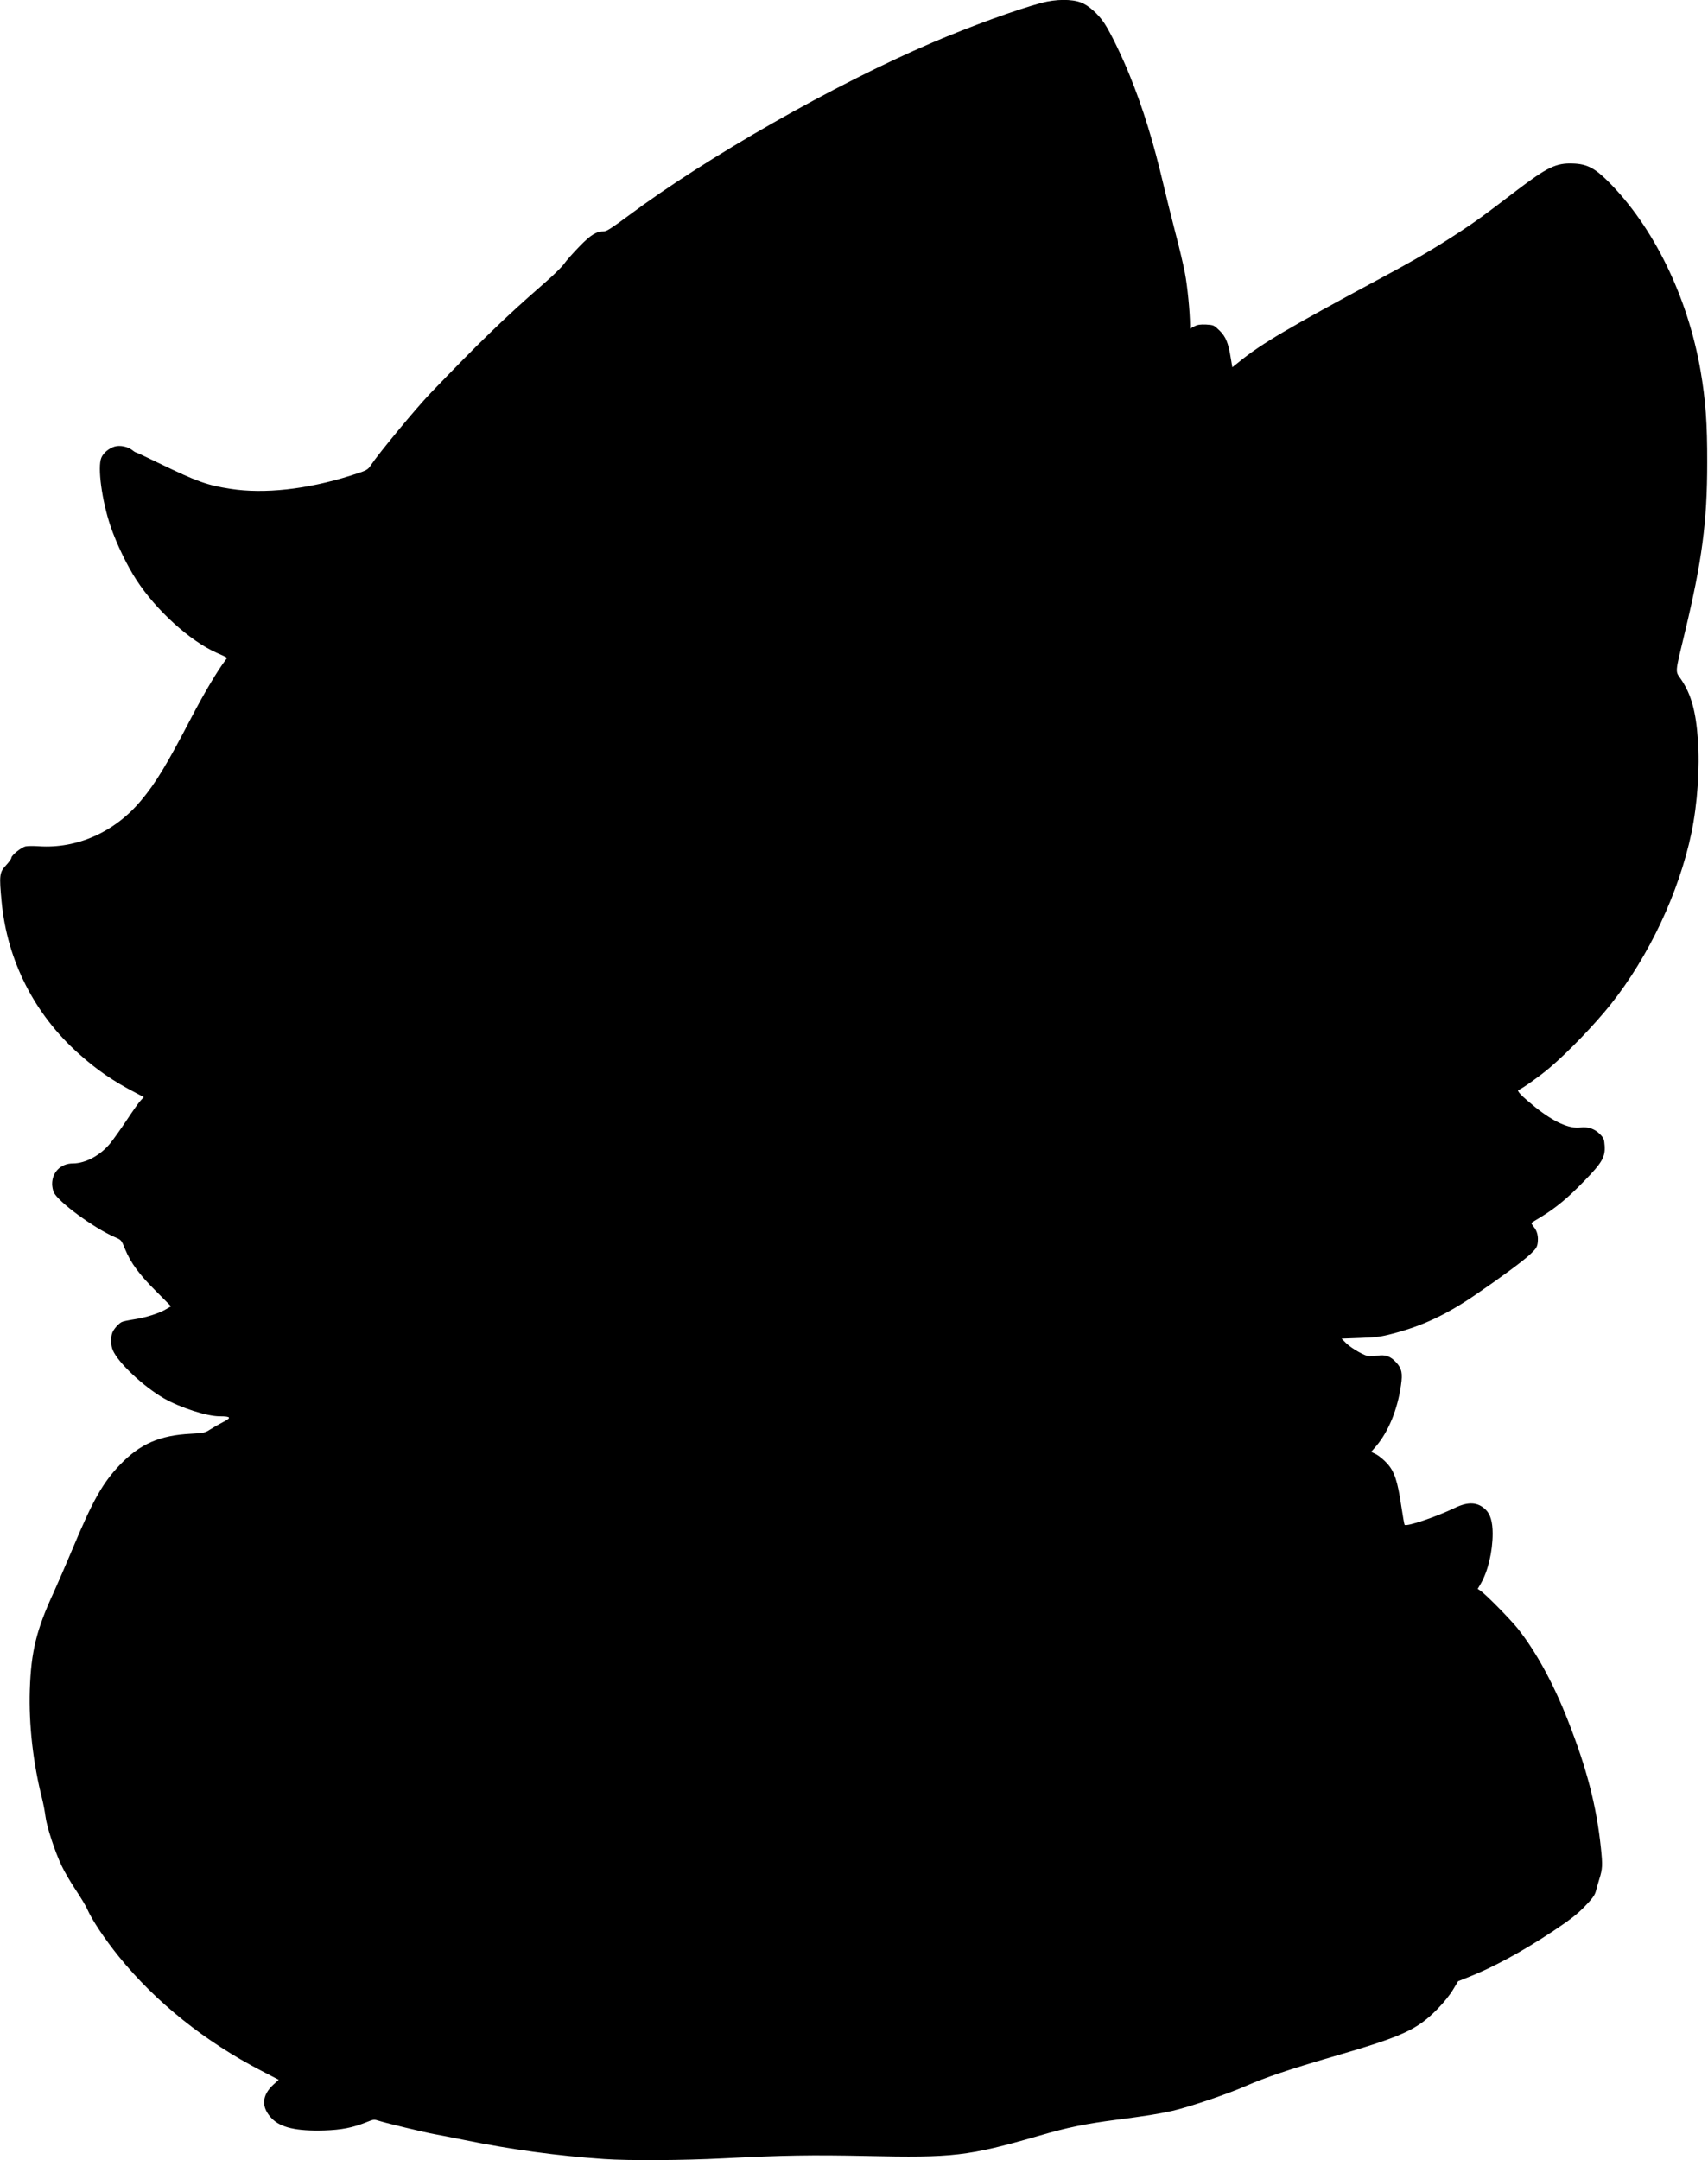 <?xml version="1.0" standalone="no"?>
<!DOCTYPE svg PUBLIC "-//W3C//DTD SVG 20010904//EN"
 "http://www.w3.org/TR/2001/REC-SVG-20010904/DTD/svg10.dtd">
<svg version="1.0" xmlns="http://www.w3.org/2000/svg"
 width="1507pt" height="1905pt" viewBox="0 0 1507 1905"
 preserveAspectRatio="xMidYMid meet">
<g transform="translate(0,1905) scale(0.1,-0.1)"
fill="#000000" stroke="none">
<path d="M9191 19025 c-207 -54 -635 -209 -966 -351 -867 -371 -1987 -1009
-2683 -1528 -133 -99 -190 -136 -210 -136 -71 0 -118 -29 -219 -133 -55 -56
-117 -126 -137 -155 -21 -29 -106 -112 -190 -184 -335 -292 -564 -514 -992
-960 -121 -126 -454 -528 -520 -628 -31 -46 -32 -47 -186 -96 -383 -120 -758
-161 -1053 -115 -209 32 -297 64 -634 227 -106 52 -197 94 -201 94 -4 0 -19 9
-32 20 -41 32 -109 46 -157 32 -51 -16 -100 -57 -117 -99 -35 -83 5 -379 81
-603 53 -155 146 -348 229 -475 175 -268 472 -538 708 -642 99 -44 95 -41 83
-57 -76 -99 -193 -297 -305 -511 -219 -420 -316 -580 -445 -734 -231 -278
-565 -427 -903 -404 -44 3 -95 3 -115 -1 -38 -7 -127 -79 -127 -102 0 -8 -21
-37 -47 -65 -58 -62 -61 -88 -39 -320 49 -520 291 -996 685 -1345 158 -141
298 -237 494 -339 l76 -40 -28 -30 c-16 -16 -70 -93 -121 -170 -51 -77 -117
-170 -147 -207 -87 -107 -219 -178 -330 -178 -106 0 -183 -77 -183 -181 0 -22
6 -54 14 -72 34 -82 354 -317 539 -397 58 -25 58 -25 91 -107 50 -121 125
-223 273 -370 l132 -133 -43 -25 c-64 -38 -179 -74 -283 -90 -51 -8 -100 -18
-110 -24 -29 -15 -71 -64 -82 -94 -15 -40 -14 -112 4 -153 46 -111 270 -321
450 -425 145 -83 381 -159 493 -159 100 0 107 -12 32 -50 -35 -18 -86 -47
-114 -65 -48 -31 -57 -33 -171 -39 -276 -14 -448 -89 -623 -270 -155 -161
-242 -314 -425 -752 -58 -138 -131 -306 -162 -374 -154 -332 -201 -526 -212
-861 -10 -307 29 -649 109 -964 11 -44 24 -113 29 -153 10 -87 83 -311 143
-436 23 -50 79 -145 123 -211 44 -66 90 -142 101 -168 44 -100 157 -269 281
-422 326 -403 762 -751 1258 -1007 l152 -79 -46 -42 c-105 -96 -110 -201 -15
-299 78 -81 219 -113 462 -106 154 5 251 24 376 74 61 25 65 25 111 10 66 -21
404 -102 483 -116 36 -6 151 -29 257 -50 426 -87 824 -141 1243 -170 216 -15
705 -12 1050 6 531 27 782 31 1265 21 766 -17 894 -2 1518 177 257 75 410 106
685 142 262 34 365 50 497 79 144 33 486 148 649 220 172 75 385 147 760 256
623 181 747 237 930 423 53 54 110 125 136 169 l45 75 83 33 c221 86 484 229
757 410 148 99 209 146 276 215 68 70 89 99 99 134 6 25 20 72 30 105 30 96
31 124 15 279 -39 370 -124 700 -292 1126 -128 327 -283 609 -443 810 -67 83
-282 301 -328 332 l-24 16 26 44 c64 109 106 285 106 444 0 102 -20 170 -62
211 -70 68 -155 72 -274 14 -165 -79 -423 -166 -441 -148 -3 4 -16 78 -29 164
-33 224 -61 307 -126 378 -28 31 -71 66 -95 79 l-45 22 44 51 c109 128 189
324 219 536 16 108 7 148 -42 202 -49 54 -94 70 -163 60 -28 -4 -62 -6 -74 -6
-38 1 -158 70 -204 115 l-41 41 164 6 c141 5 182 10 288 38 261 68 472 167
727 341 233 159 422 299 487 360 49 46 59 62 64 97 8 59 -4 107 -34 143 -14
17 -23 33 -21 35 3 3 43 29 91 57 128 79 232 165 375 313 158 162 186 211 180
310 -4 59 -7 68 -42 104 -45 46 -106 66 -170 58 -99 -14 -236 48 -400 179
-122 99 -167 145 -147 152 31 11 193 126 271 193 169 143 397 381 543 563 336
423 601 985 711 1511 53 255 75 574 57 823 -18 251 -60 400 -148 530 -54 78
-56 44 32 411 153 637 198 979 198 1501 1 343 -14 550 -58 807 -113 655 -416
1275 -818 1675 -117 116 -186 152 -307 156 -150 6 -227 -31 -508 -245 -291
-222 -333 -253 -492 -358 -212 -139 -376 -236 -700 -410 -815 -438 -1048 -575
-1241 -731 l-66 -53 -13 77 c-22 138 -44 192 -100 247 -49 48 -52 49 -118 53
-52 2 -75 -1 -104 -16 l-38 -20 0 32 c-1 116 -23 343 -45 457 -14 74 -52 235
-85 359 -32 124 -79 312 -104 419 -90 381 -178 669 -298 965 -68 169 -172 384
-224 461 -54 82 -141 159 -207 183 -82 31 -219 30 -346 -3z"/>
</g>
</svg>
